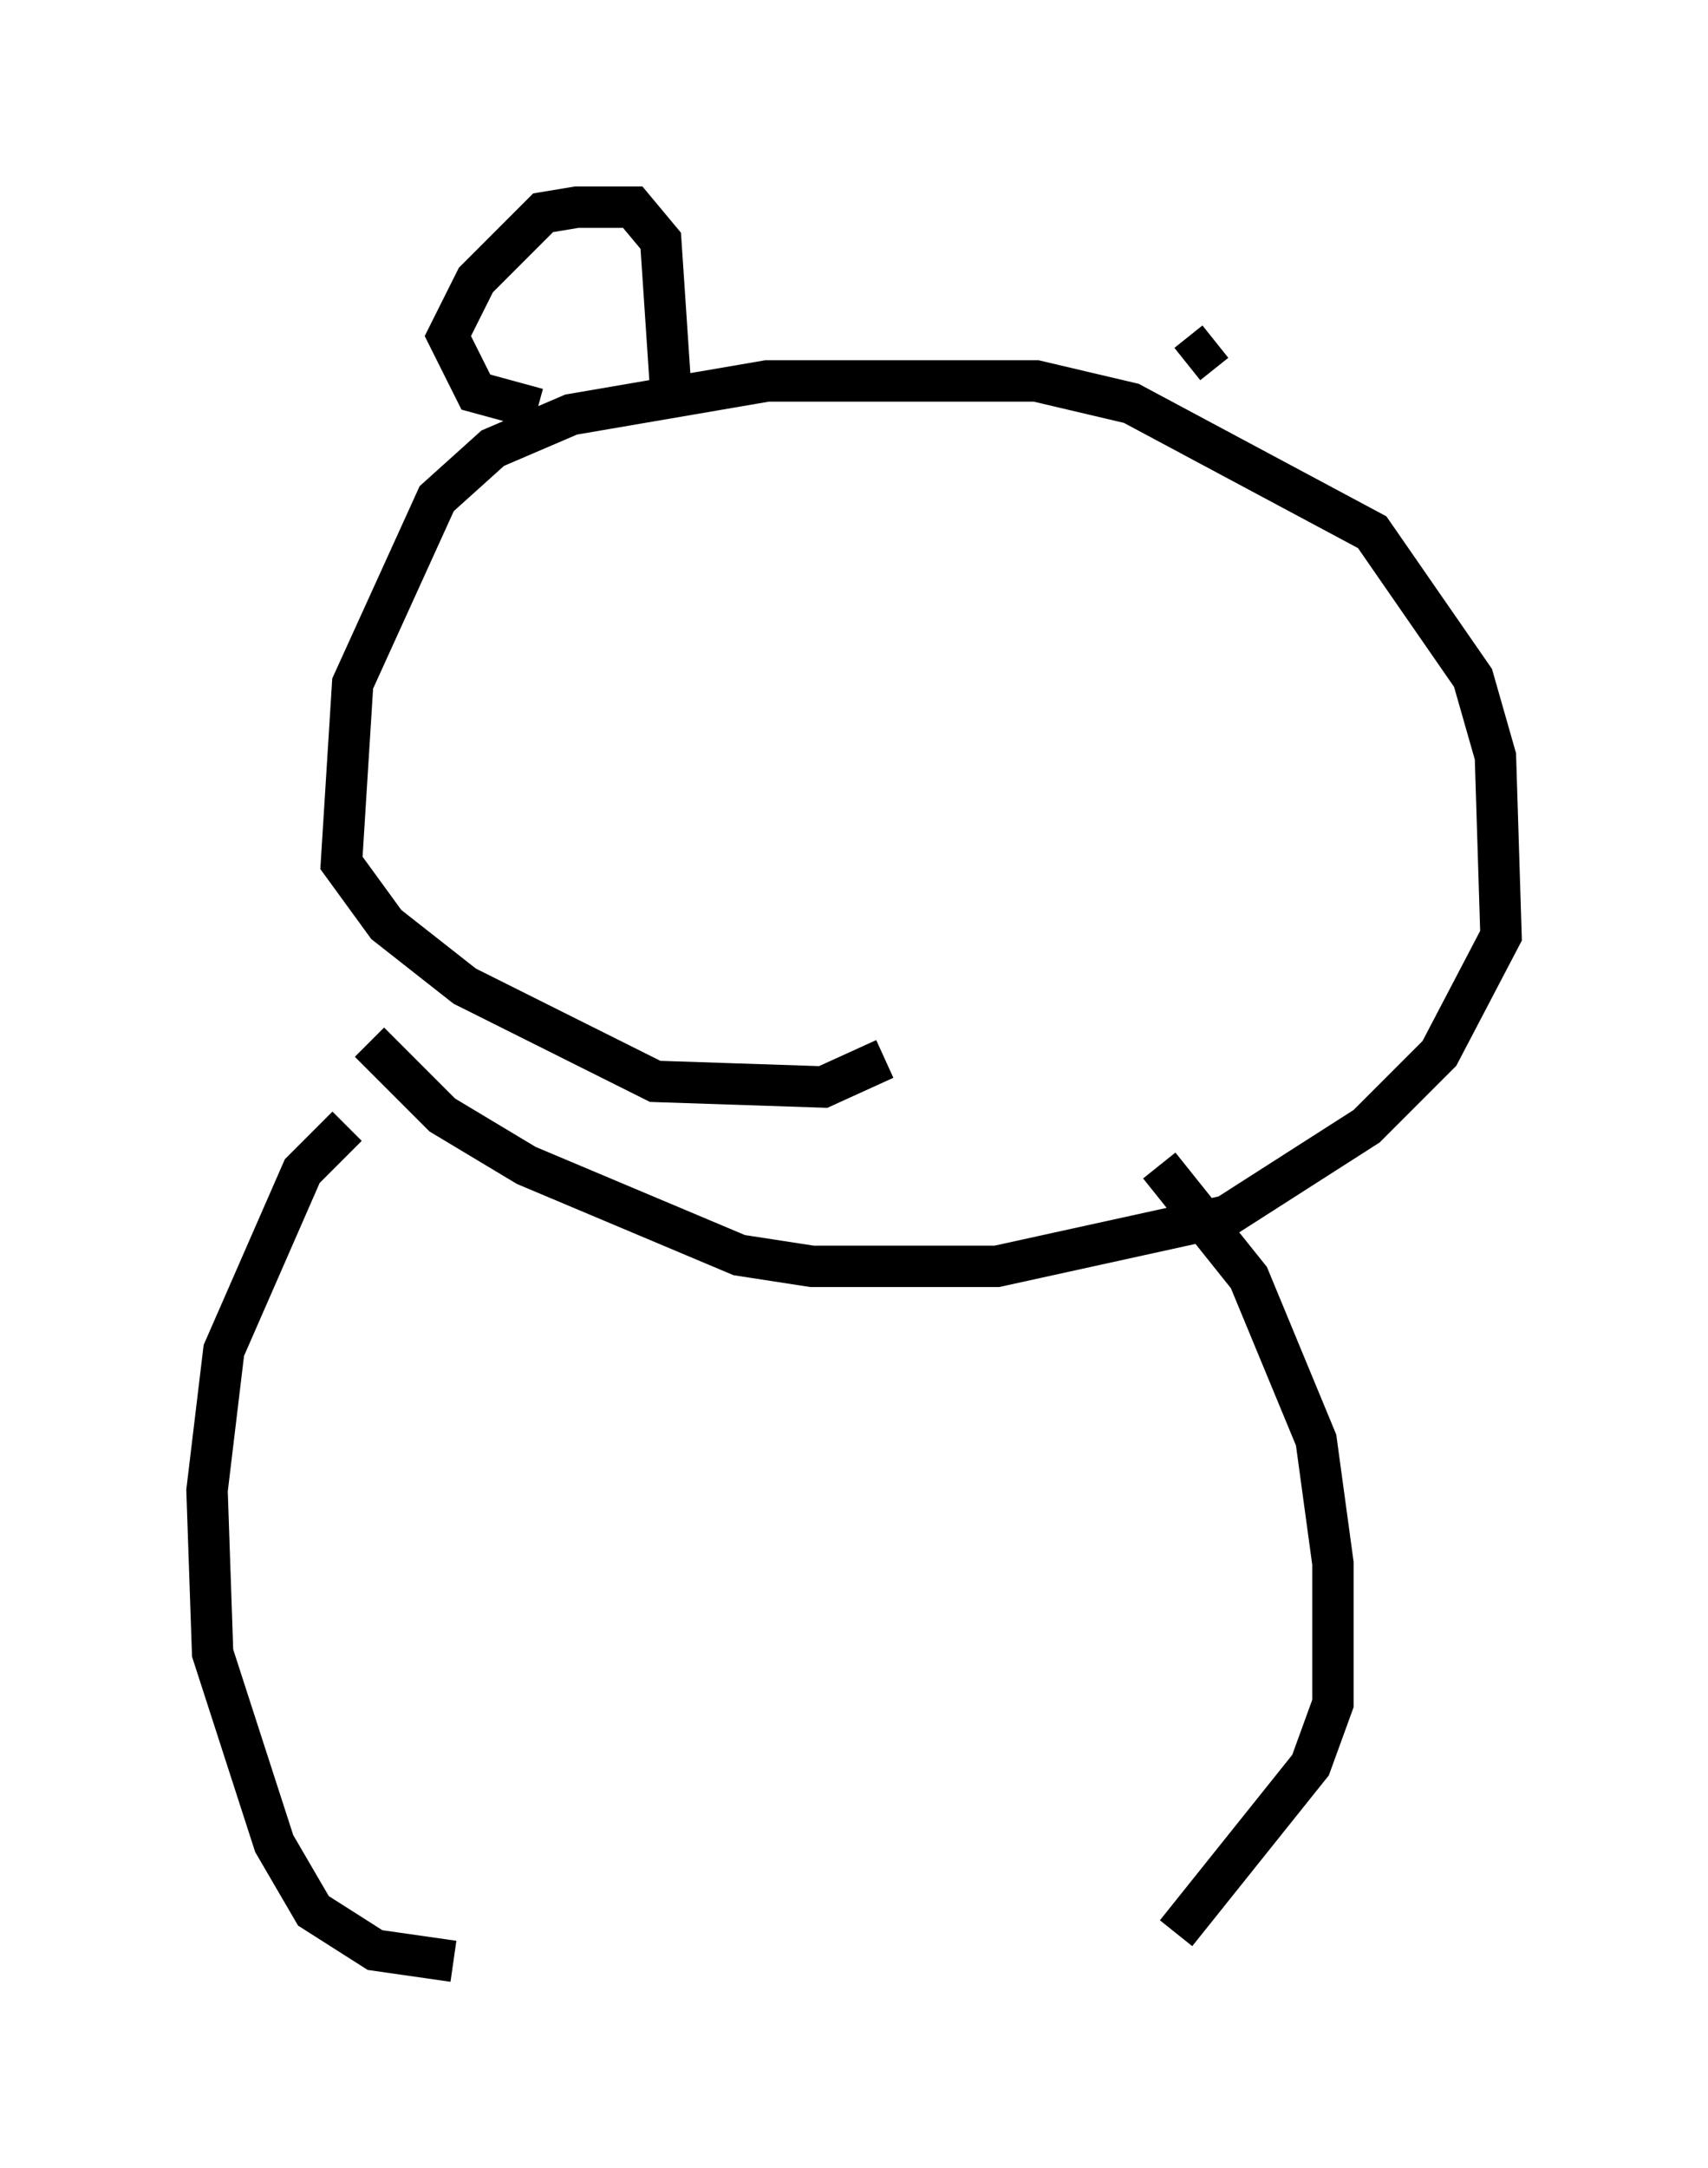 <?xml version="1.0" encoding="utf-8" ?>
<svg baseProfile="full" height="52.354" version="1.1" width="41.258" xmlns="http://www.w3.org/2000/svg" xmlns:ev="http://www.w3.org/2001/xml-events" xmlns:xlink="http://www.w3.org/1999/xlink"><defs /><rect fill="white" height="52.354" width="41.258" x="0" y="0" /><path d="M21.644, 24.892 m-0.271, 0.677 l-1.488, 0.677 -4.059, -0.135 l-4.601, -2.3 -1.894, -1.488 l-1.083, -1.488 0.271, -4.33 l2.03, -4.465 1.353, -1.218 l1.894, -0.812 4.736, -0.812 l6.495, 0.0 2.3, 0.541 l5.819, 3.112 2.436, 3.518 l0.541, 1.894 0.135, 4.33 l-1.488, 2.842 -1.759, 1.759 l-3.383, 2.165 -5.548, 1.218 l-4.465, 0.0 -1.759, -0.271 l-5.142, -2.165 -2.03, -1.218 l-1.759, -1.759 m-0.541, 2.03 l-1.083, 1.083 -1.894, 4.33 l-0.406, 3.383 0.135, 3.924 l1.488, 4.601 0.947, 1.624 l1.488, 0.947 1.894, 0.271 m17.05, -19.215 l2.165, 2.706 1.624, 3.924 l0.406, 2.977 0.0, 3.383 l-0.541, 1.488 -3.248, 4.059 m-15.426, -36.806 l-1.488, -0.406 -0.677, -1.353 l0.677, -1.353 1.624, -1.624 l0.812, -0.135 1.353, 0.0 l0.677, 0.812 0.271, 4.059 m12.449, -1.083 l0.677, -0.541 " fill="none" stroke="black" stroke-width="1" /></svg>